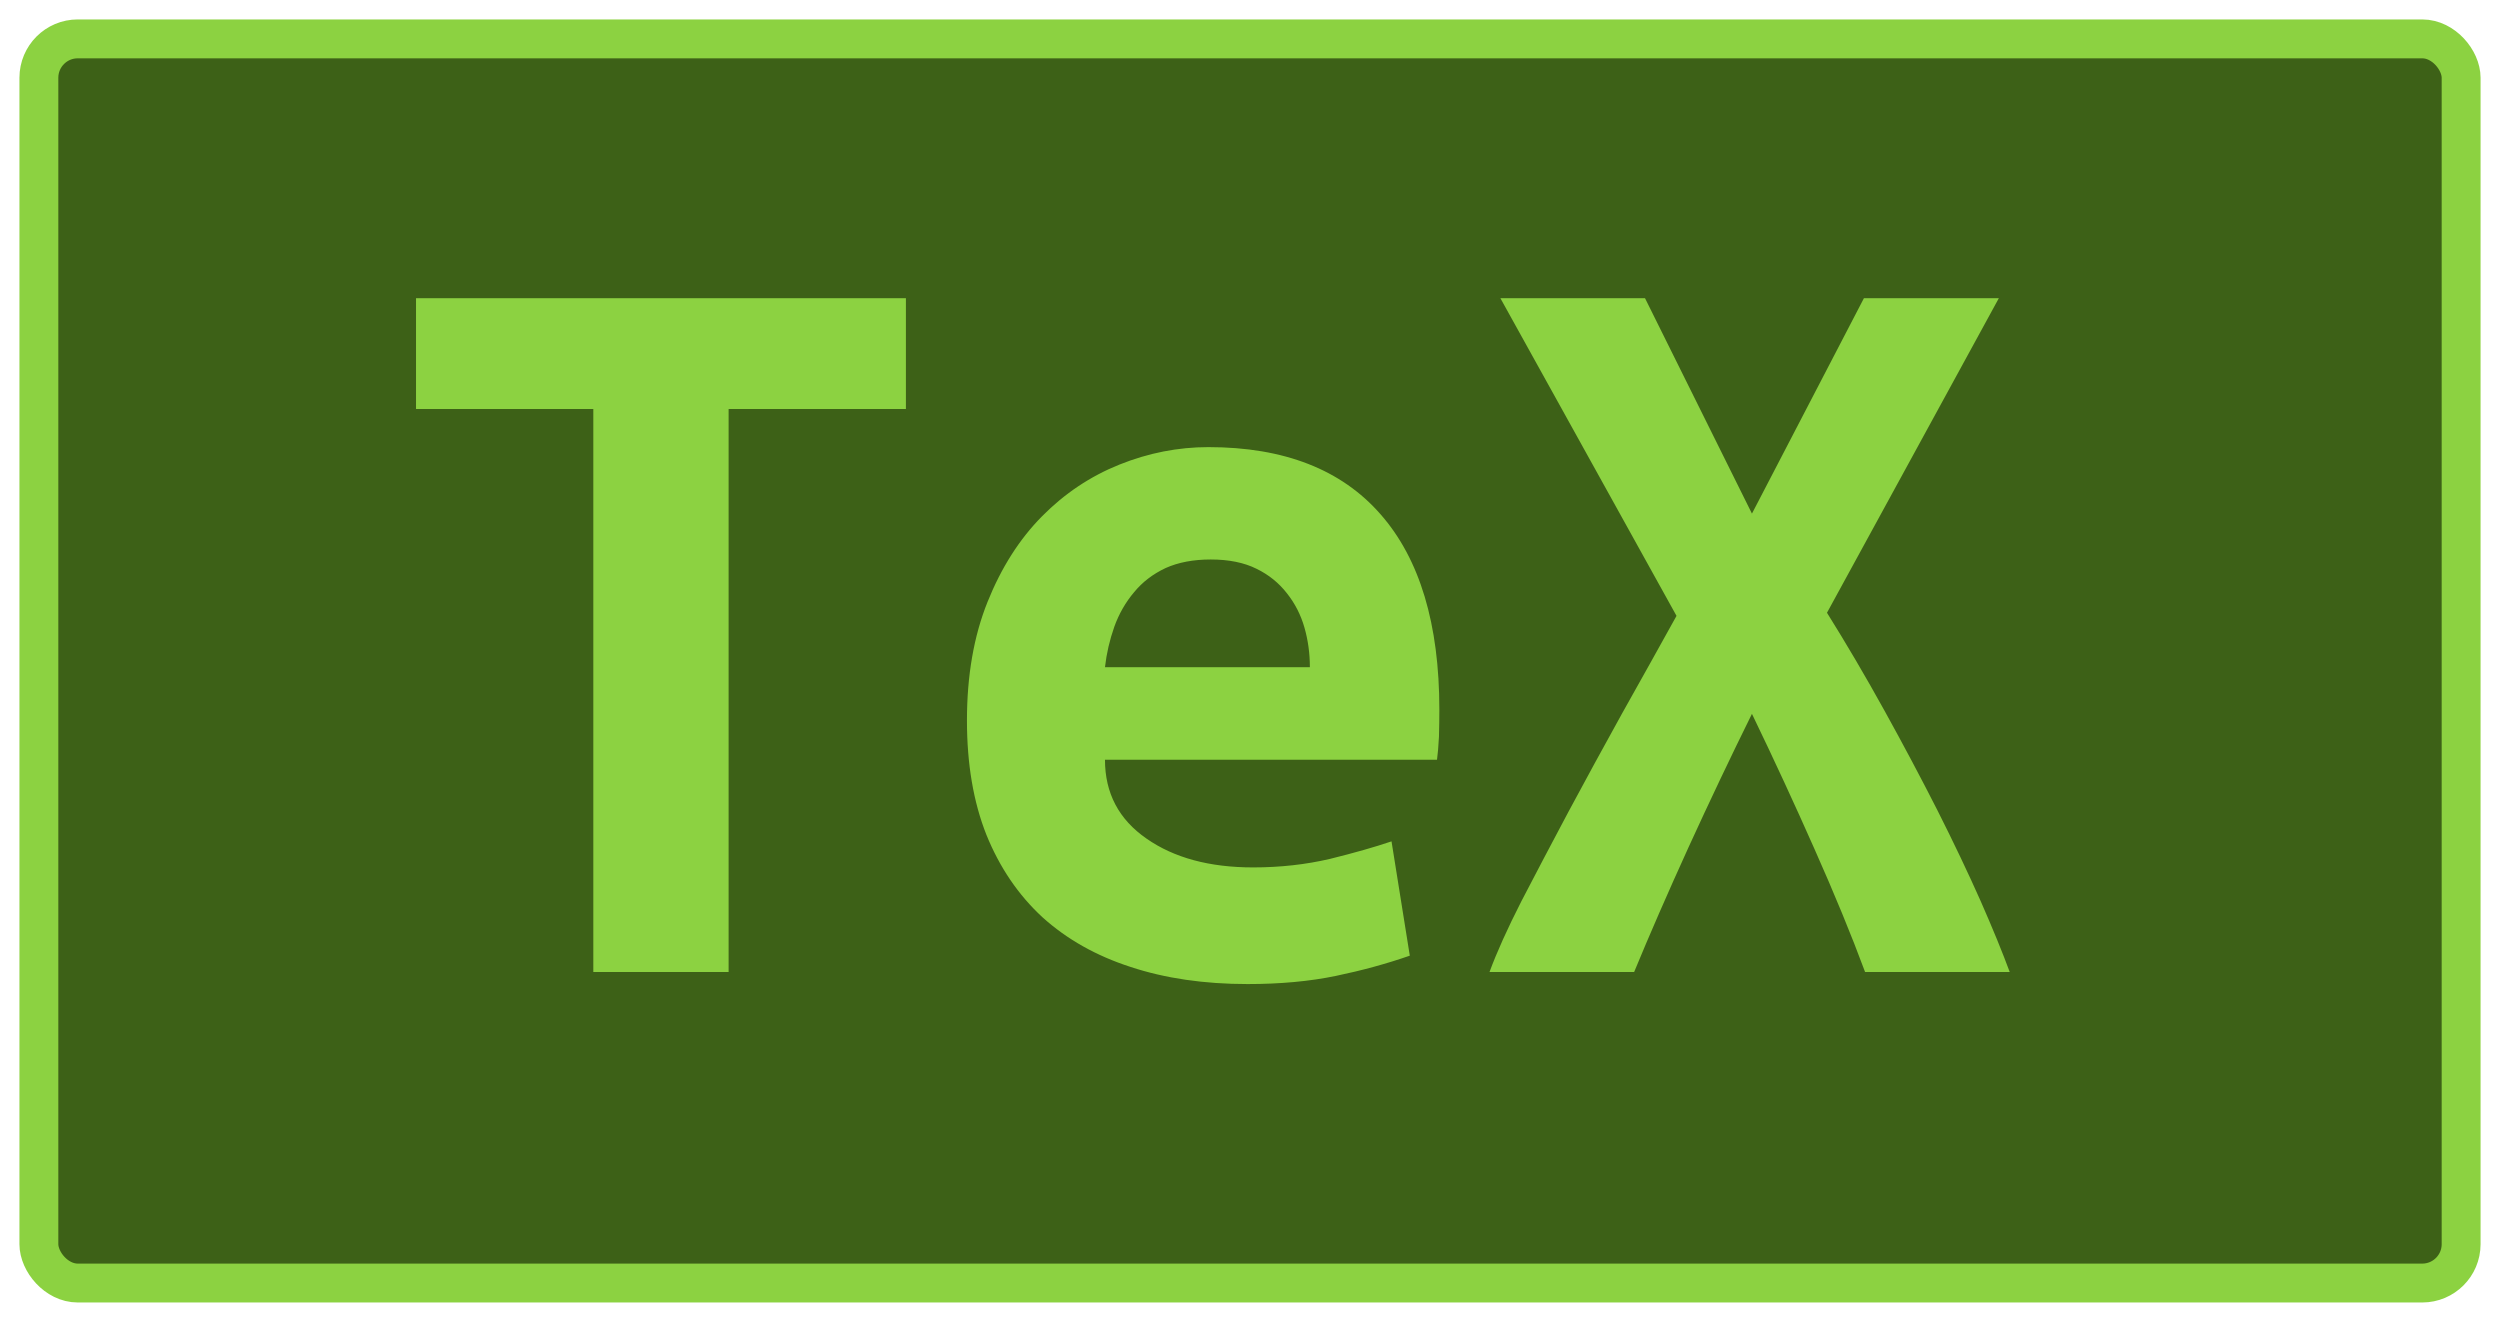 <?xml version="1.0" encoding="UTF-8"?>
<svg height="34" width="64.3" version="1.1" xmlns="http://www.w3.org/2000/svg">
    <rect
        height="32"
        width="62.3"
        rx="1"
        ry="1"
        x="1"
        y="1"
        fill="#3D6117"
        stroke="#8cd241"
        stroke-width="1"
         />
    <g transform="translate(0, 14)">
        <path fill="#8cd241" d="M10.70-6.33L23.30-6.33L23.30-3.48L18.74-3.48L18.74 11L15.26 11L15.26-3.48L10.70-3.48L10.70-6.33ZM24.87 4.53L24.87 4.53Q24.87 2.80 25.40 1.48Q25.93 0.16 26.80-0.72Q27.67-1.60 28.79-2.05Q29.91-2.50 31.08-2.50L31.08-2.50Q34.00-2.50 35.51-0.77Q37.02 0.95 37.02 4.25L37.02 4.25Q37.02 4.59 37.01 4.95Q36.99 5.32 36.96 5.54L36.96 5.54L28.42 5.54Q28.42 6.83 29.49 7.57Q30.55 8.31 32.23 8.31L32.23 8.31Q33.27 8.31 34.21 8.09Q35.14 7.86 35.79 7.64L35.79 7.64L36.26 10.58Q35.37 10.89 34.36 11.10Q33.35 11.31 32.09 11.31L32.09 11.31Q30.41 11.31 29.08 10.87Q27.75 10.44 26.81 9.59Q25.88 8.73 25.37 7.47Q24.87 6.21 24.87 4.53ZM28.42 3.16L33.69 3.16Q33.69 2.63 33.55 2.14Q33.41 1.65 33.10 1.26Q32.79 0.86 32.32 0.63Q31.84 0.39 31.14 0.39L31.14 0.39Q30.47 0.39 29.98 0.61Q29.49 0.84 29.17 1.23Q28.84 1.62 28.66 2.12Q28.48 2.63 28.42 3.16L28.42 3.16ZM51.69 11L47.97 11Q47.44 9.57 46.67 7.84Q45.90 6.10 45.06 4.36L45.06 4.36Q44.24 6.02 43.43 7.79Q42.62 9.57 42.03 11L42.03 11L38.31 11Q38.59 10.24 39.13 9.18Q39.68 8.12 40.34 6.88Q41.00 5.65 41.72 4.35Q42.45 3.05 43.12 1.84L43.12 1.84L38.59-6.33L42.31-6.33L45.06-0.79L47.94-6.33L51.41-6.33L46.99 1.76Q47.74 2.96 48.47 4.28Q49.20 5.60 49.83 6.84Q50.46 8.09 50.94 9.17Q51.41 10.24 51.69 11L51.69 11Z"/>
    </g>
</svg>